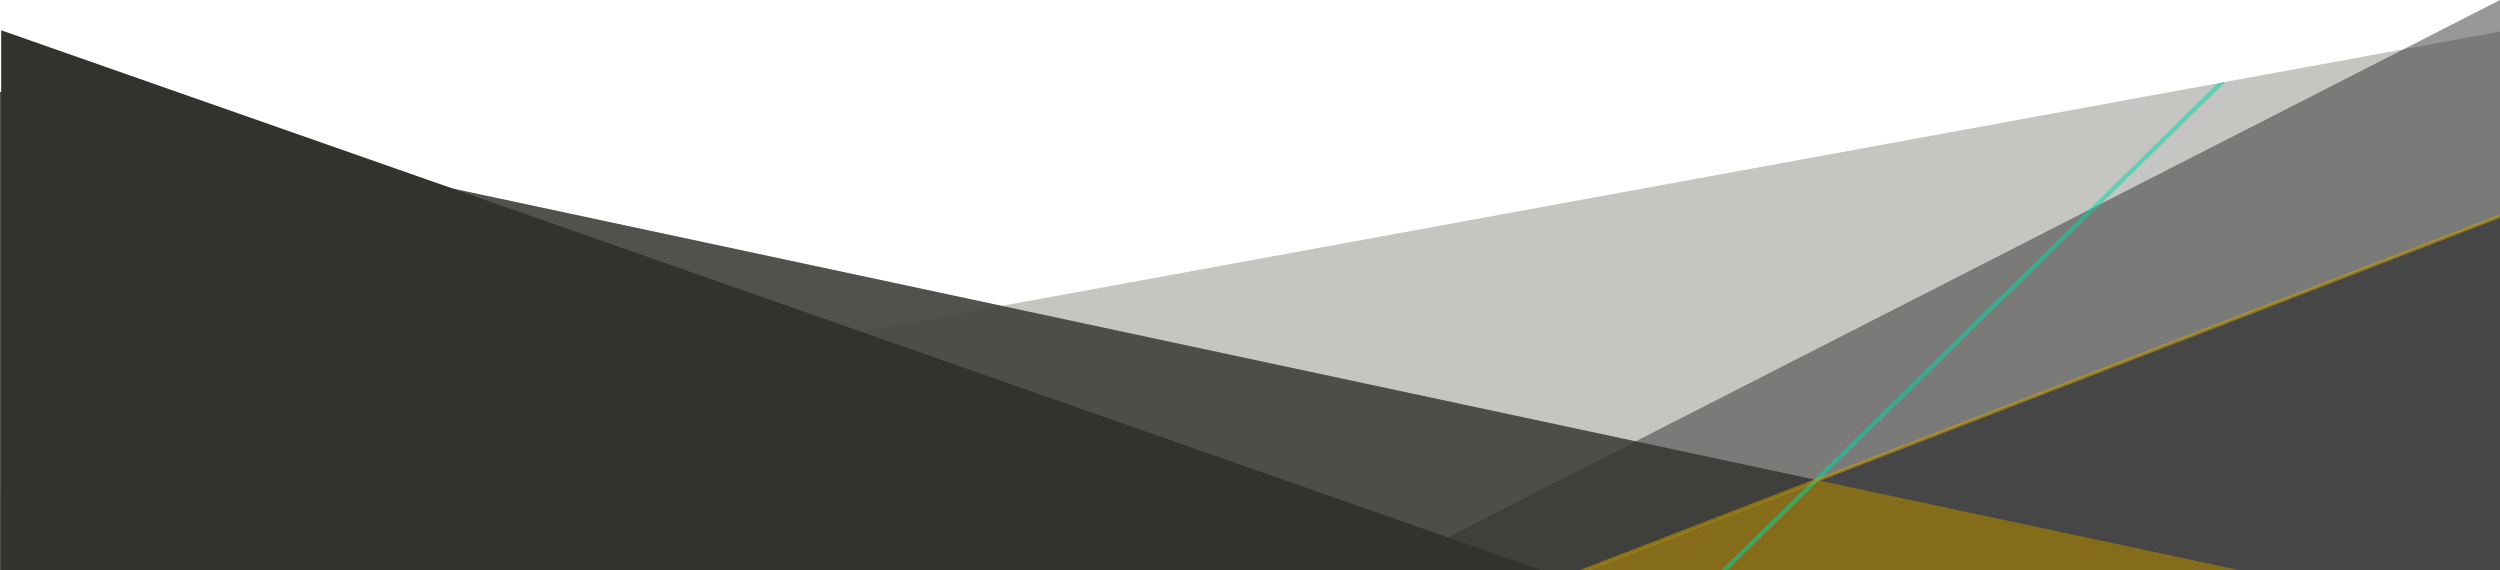 <?xml version="1.0" encoding="utf-8"?>
<!-- Generator: Adobe Illustrator 25.4.1, SVG Export Plug-In . SVG Version: 6.00 Build 0)  -->
<svg version="1.1" id="Layer_1" xmlns="http://www.w3.org/2000/svg" xmlns:xlink="http://www.w3.org/1999/xlink" x="0px" y="0px"
	 viewBox="0 0 1921.7 438.3" style="enable-background:new 0 0 1921.7 438.3;" xml:space="preserve">
<style type="text/css">
	.st0{opacity:0.7;fill:#B7B6B3;enable-background:new    ;}
	.st1{opacity:0.8;fill:#B7B6B3;enable-background:new    ;}
	.st2{opacity:0.5;fill:#313131;enable-background:new    ;}
	.st3{opacity:0.8;fill:#32322F;enable-background:new    ;}
	.st4{opacity:0.7;fill:#313131;enable-background:new    ;}
	.st5{opacity:0.5;fill:#D6A500;}
	.st6{fill:#32322F;}
	.st7{opacity:0.5;fill:#00DBA7;enable-background:new    ;}
	.st8{opacity:0.5;fill:#D6A500;enable-background:new    ;}
</style>
<g>
	<g id="Layer_2_00000158011032187755055950000011267292041308667028_">
		<g id="Layer_1-2">
			<polygon class="st0" points="0,70.6 0,438.3 1721,438.3 			"/>
			<polygon class="st1" points="1921.7,24.3 0,376.1 0,438.3 1921.7,438.3 			"/>
			<polygon class="st2" points="1063.3,438.3 1921.7,438.3 1921.7,0 			"/>
			<polygon class="st3" points="0,70.6 0,438.3 1721,438.3 			"/>
			<polygon class="st4" points="1921.7,166.2 1218,438.3 1921.7,438.3 			"/>
			<polygon class="st5" points="1398,369.3 1219.8,438.3 1721.6,438.3 			"/>
			<polygon class="st6" points="0.9,23.3 0.9,438.3 1184.9,438.3 			"/>
			<polygon class="st7" points="1323.1,438.3 1327.9,438.3 1710.7,62.9 1704.7,64 			"/>
			<path class="st8" d="M1920.8,165.1l-706.5,273.1h7.3l700-270.6V165C1921.4,165,1921.1,165.1,1920.8,165.1z"/>
		</g>
	</g>
</g>
</svg>
